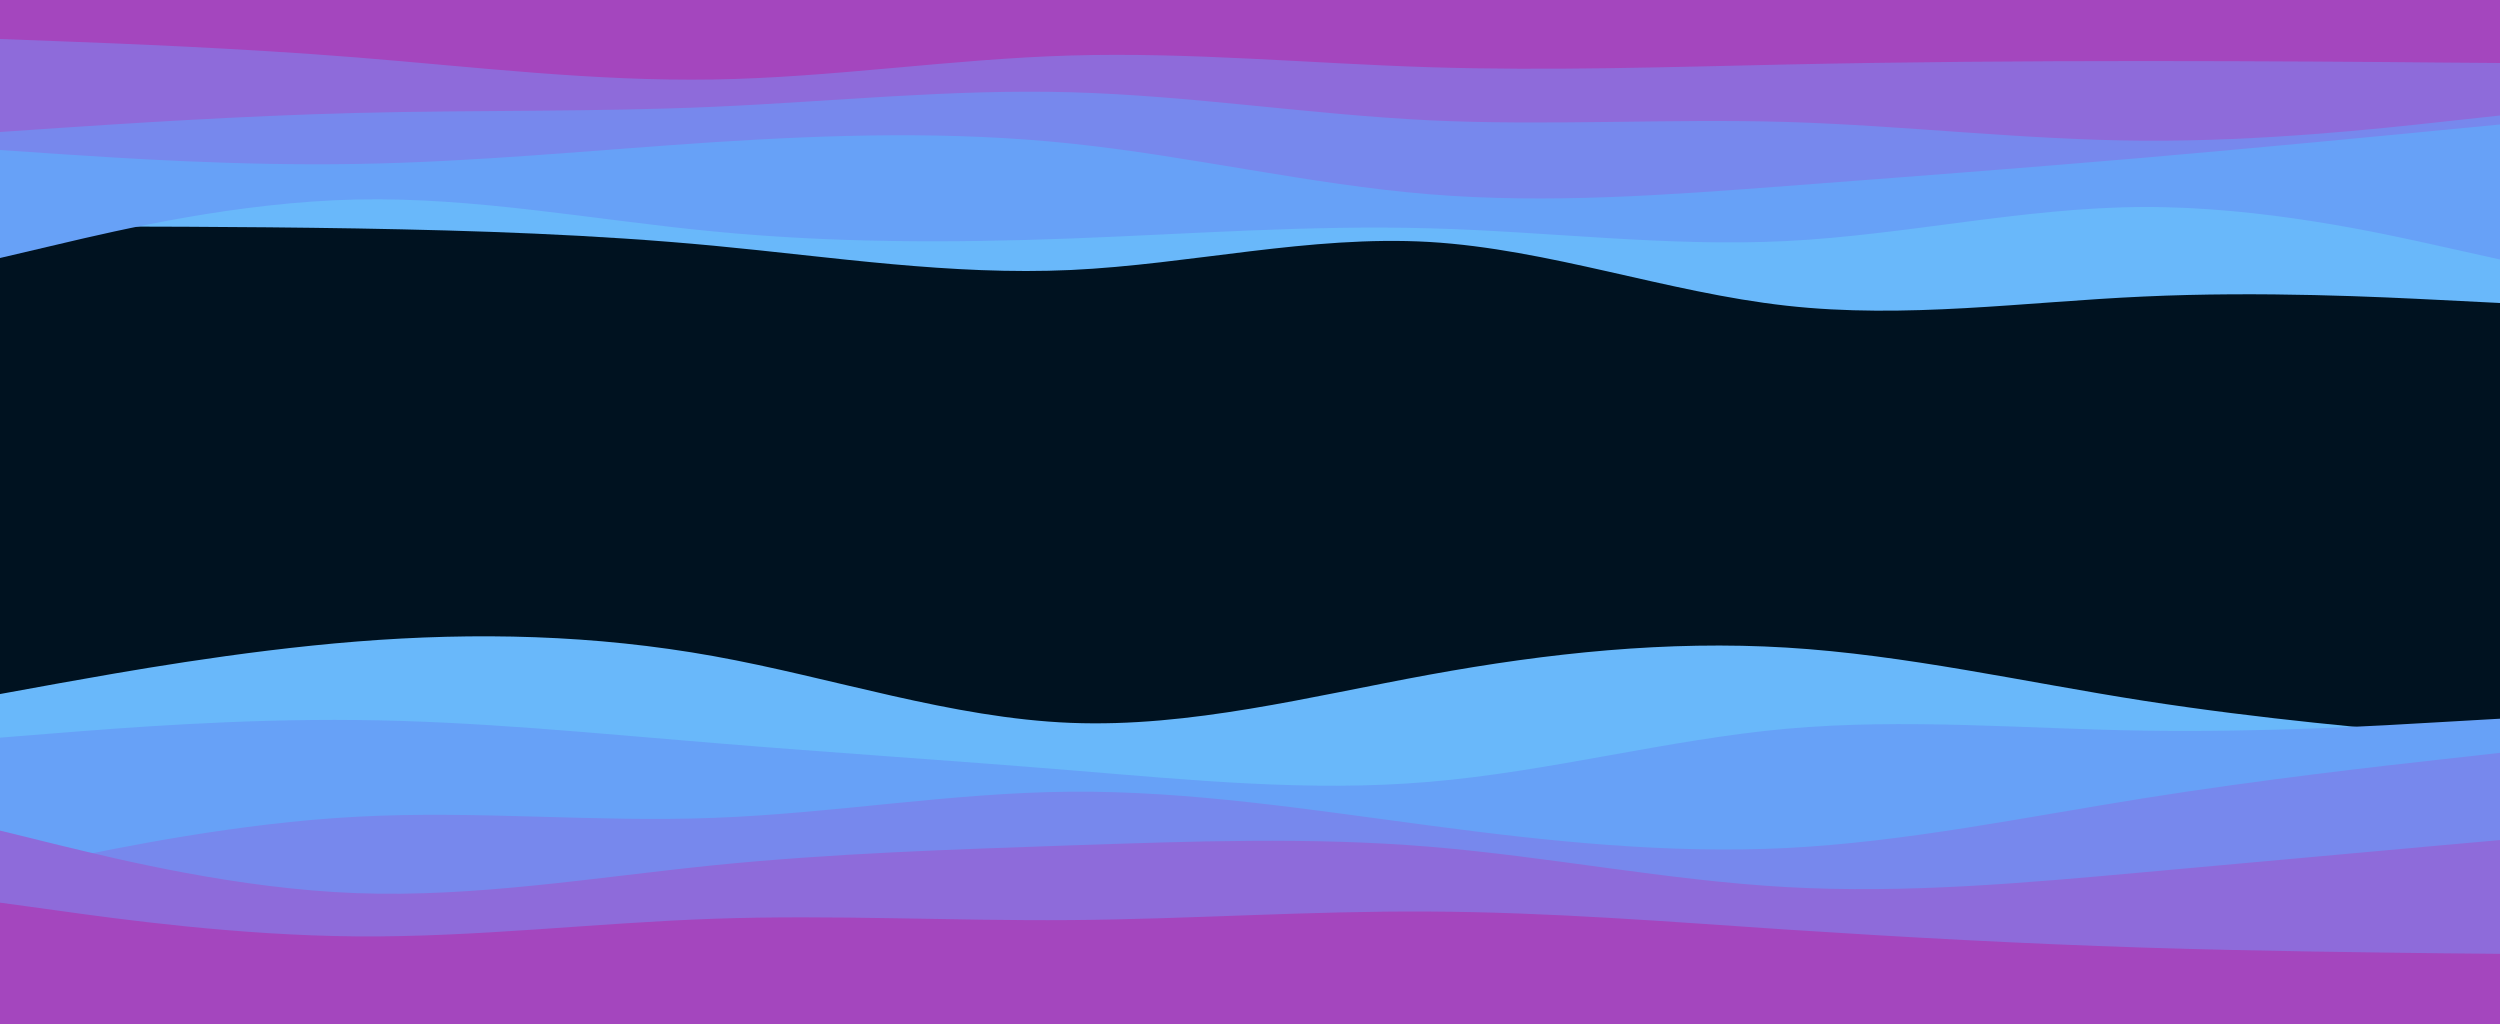 <svg width="2500" height="1024" viewBox="0 0 2500 1024" fill="none" xmlns="http://www.w3.org/2000/svg">
<path d="M2500 0H0V1024H2500V0Z" fill="#001220"/>
<path d="M0 694.044L59.375 683.236C119.01 672.616 237.76 650.998 356.771 641.517C475.781 632.036 594.531 634.69 713.542 656.119C832.552 677.547 951.302 718.127 1070.83 722.868C1190.1 727.609 1309.9 696.51 1429.17 674.702C1548.7 652.895 1667.45 640.379 1786.46 647.585C1905.47 654.791 2024.22 682.098 2143.23 700.681C2262.24 719.265 2380.99 729.505 2440.63 734.436L2500 739.556V1025.9H2440.63C2380.99 1025.9 2262.24 1025.9 2143.23 1025.9C2024.22 1025.9 1905.47 1025.9 1786.46 1025.9C1667.45 1025.9 1548.7 1025.9 1429.17 1025.9C1309.9 1025.9 1190.1 1025.9 1070.83 1025.9C951.302 1025.9 832.552 1025.9 713.542 1025.9C594.531 1025.9 475.781 1025.9 356.771 1025.9C237.76 1025.9 119.01 1025.9 59.375 1025.9H0V694.044Z" fill="#69B8FA"/>
<path d="M0 737.659L59.375 732.919C119.01 728.178 237.76 718.696 356.771 720.024C475.781 721.161 594.531 733.298 713.542 742.969C832.552 752.83 951.302 760.415 1070.83 770.276C1190.1 779.947 1309.9 792.083 1429.17 781.843C1548.7 771.793 1667.45 739.556 1786.46 728.747C1905.47 718.127 2024.22 728.747 2143.23 730.643C2262.24 732.539 2380.99 725.713 2440.63 722.11L2500 718.696V1025.9H2440.63C2380.99 1025.9 2262.24 1025.9 2143.23 1025.9C2024.22 1025.9 1905.47 1025.9 1786.46 1025.9C1667.45 1025.9 1548.7 1025.9 1429.17 1025.9C1309.9 1025.9 1190.1 1025.9 1070.83 1025.9C951.302 1025.9 832.552 1025.9 713.542 1025.9C594.531 1025.9 475.781 1025.9 356.771 1025.9C237.76 1025.9 119.01 1025.9 59.375 1025.9H0V737.659Z" fill="#67A1F7"/>
<path d="M0 872.296L59.375 859.97C119.01 847.644 237.76 822.993 356.771 816.735C475.781 810.287 594.531 822.424 713.542 817.873C832.552 813.511 951.302 792.652 1070.83 791.704C1190.1 790.756 1309.9 809.719 1429.17 825.458C1548.7 841.387 1667.45 853.902 1786.46 848.024C1905.47 841.956 2024.22 817.304 2143.23 798.341C2262.24 779.378 2380.99 766.104 2440.63 759.467L2500 752.83V1025.9H2440.63C2380.99 1025.9 2262.24 1025.9 2143.23 1025.9C2024.22 1025.9 1905.47 1025.9 1786.46 1025.9C1667.45 1025.9 1548.7 1025.9 1429.17 1025.9C1309.9 1025.9 1190.1 1025.9 1070.83 1025.9C951.302 1025.9 832.552 1025.9 713.542 1025.9C594.531 1025.9 475.781 1025.9 356.771 1025.9C237.76 1025.9 119.01 1025.9 59.375 1025.9H0V872.296Z" fill="#7788ED"/>
<path d="M0 830.578L59.375 845.179C119.01 859.591 237.76 888.794 356.771 893.156C475.781 897.517 594.531 877.416 713.542 865.28C832.552 853.333 951.302 849.541 1070.83 845.369C1190.1 841.387 1309.9 836.836 1429.17 846.696C1548.7 856.557 1667.45 880.45 1786.46 887.087C1905.47 893.724 2024.22 883.105 2143.23 872.296C2262.24 861.487 2380.99 850.868 2440.63 845.369L2500 840.059V1025.9H2440.63C2380.99 1025.9 2262.24 1025.9 2143.23 1025.9C2024.22 1025.9 1905.47 1025.9 1786.46 1025.9C1667.45 1025.9 1548.7 1025.9 1429.17 1025.9C1309.9 1025.9 1190.1 1025.9 1070.83 1025.9C951.302 1025.9 832.552 1025.9 713.542 1025.9C594.531 1025.9 475.781 1025.9 356.771 1025.9C237.76 1025.9 119.01 1025.9 59.375 1025.9H0V830.578Z" fill="#8E6BDA"/>
<path d="M0 902.637L59.375 910.791C119.01 919.135 237.76 935.443 356.771 936.391C475.781 937.339 594.531 922.927 713.542 918.756C832.552 914.584 951.302 921.031 1070.83 920.083C1190.1 919.135 1309.9 910.791 1429.17 911.55C1548.7 912.119 1667.45 921.6 1786.46 929.564C1905.47 937.339 2024.22 943.787 2143.23 947.579C2262.24 951.372 2380.99 952.51 2440.63 953.268L2500 953.837V1025.9H2440.63C2380.99 1025.9 2262.24 1025.9 2143.23 1025.9C2024.22 1025.9 1905.47 1025.9 1786.46 1025.9C1667.45 1025.9 1548.7 1025.9 1429.17 1025.9C1309.9 1025.9 1190.1 1025.9 1070.83 1025.9C951.302 1025.9 832.552 1025.9 713.542 1025.9C594.531 1025.9 475.781 1025.9 356.771 1025.9C237.76 1025.9 119.01 1025.9 59.375 1025.9H0V902.637Z" fill="#A446BE"/>
<path d="M0 226.5H59.375C119.01 226.5 237.76 226.5 356.771 228.45C475.781 230.55 594.531 234.45 713.542 245.7C832.552 256.95 951.302 275.55 1070.83 270C1190.1 264.45 1309.9 235.05 1429.17 241.95C1548.7 249 1667.45 292.5 1786.46 305.7C1905.47 319.05 2024.22 301.95 2143.23 296.55C2262.24 291 2380.99 297 2440.63 300L2500 303V0H2440.63C2380.99 0 2262.24 0 2143.23 0C2024.22 0 1905.47 0 1786.46 0C1667.45 0 1548.7 0 1429.17 0C1309.9 0 1190.1 0 1070.83 0C951.302 0 832.552 0 713.542 0C594.531 0 475.781 0 356.771 0C237.76 0 119.01 0 59.375 0H0V226.5Z" fill="#69B8FA"/>
<path d="M0 258L59.375 244.05C119.01 229.95 237.76 202.05 356.771 199.5C475.781 196.95 594.531 220.05 713.542 231.45C832.552 243 951.302 243 1070.83 238.5C1190.1 234 1309.9 225 1429.17 228.3C1548.7 231.45 1667.45 247.05 1786.46 241.05C1905.47 235.05 2024.22 207.45 2143.23 207C2262.24 206.55 2380.99 232.95 2440.63 246.3L2500 259.5V0H2440.63C2380.99 0 2262.24 0 2143.23 0C2024.22 0 1905.47 0 1786.46 0C1667.45 0 1548.7 0 1429.17 0C1309.9 0 1190.1 0 1070.83 0C951.302 0 832.552 0 713.542 0C594.531 0 475.781 0 356.771 0C237.76 0 119.01 0 59.375 0H0V258Z" fill="#67A1F7"/>
<path d="M0 150L59.375 154.05C119.01 157.95 237.76 166.05 356.771 163.95C475.781 162 594.531 150 713.542 142.2C832.552 134.55 951.302 130.95 1070.83 143.55C1190.1 156 1309.9 184.5 1429.17 194.25C1548.7 204 1667.45 195 1786.46 186C1905.47 177 2024.22 168 2143.23 157.8C2262.24 147.45 2380.99 136.05 2440.63 130.2L2500 124.5V0H2440.63C2380.99 0 2262.24 0 2143.23 0C2024.22 0 1905.47 0 1786.46 0C1667.45 0 1548.7 0 1429.17 0C1309.9 0 1190.1 0 1070.83 0C951.302 0 832.552 0 713.542 0C594.531 0 475.781 0 356.771 0C237.76 0 119.01 0 59.375 0H0V150Z" fill="#7788ED"/>
<path d="M0 132L59.375 127.95C119.01 124.05 237.76 115.95 356.771 112.95C475.781 109.95 594.531 112.05 713.542 106.8C832.552 101.55 951.302 88.95 1070.83 92.25C1190.1 95.55 1309.9 114.45 1429.17 120.3C1548.7 126 1667.45 118.5 1786.46 121.95C1905.47 125.55 2024.22 139.95 2143.23 140.7C2262.24 141.45 2380.99 128.55 2440.63 121.95L2500 115.5V0H2440.63C2380.99 0 2262.24 0 2143.23 0C2024.22 0 1905.47 0 1786.46 0C1667.45 0 1548.7 0 1429.17 0C1309.9 0 1190.1 0 1070.83 0C951.302 0 832.552 0 713.542 0C594.531 0 475.781 0 356.771 0C237.76 0 119.01 0 59.375 0H0V132Z" fill="#8E6BDA"/>
<path d="M0 39L59.375 41.25C119.01 43.5 237.76 48 356.771 57.45C475.781 67.05 594.531 81.45 713.542 79.5C832.552 77.55 951.302 58.95 1070.83 55.5C1190.1 52.05 1309.9 63.45 1429.17 67.2C1548.7 70.95 1667.45 67.05 1786.46 64.5C1905.47 61.95 2024.22 61.05 2143.23 61.05C2262.24 61.05 2380.99 61.95 2440.63 62.55L2500 63V0H2440.63C2380.99 0 2262.24 0 2143.23 0C2024.22 0 1905.47 0 1786.46 0C1667.45 0 1548.7 0 1429.17 0C1309.9 0 1190.1 0 1070.83 0C951.302 0 832.552 0 713.542 0C594.531 0 475.781 0 356.771 0C237.76 0 119.01 0 59.375 0H0V39Z" fill="#A446BE"/>
</svg>
